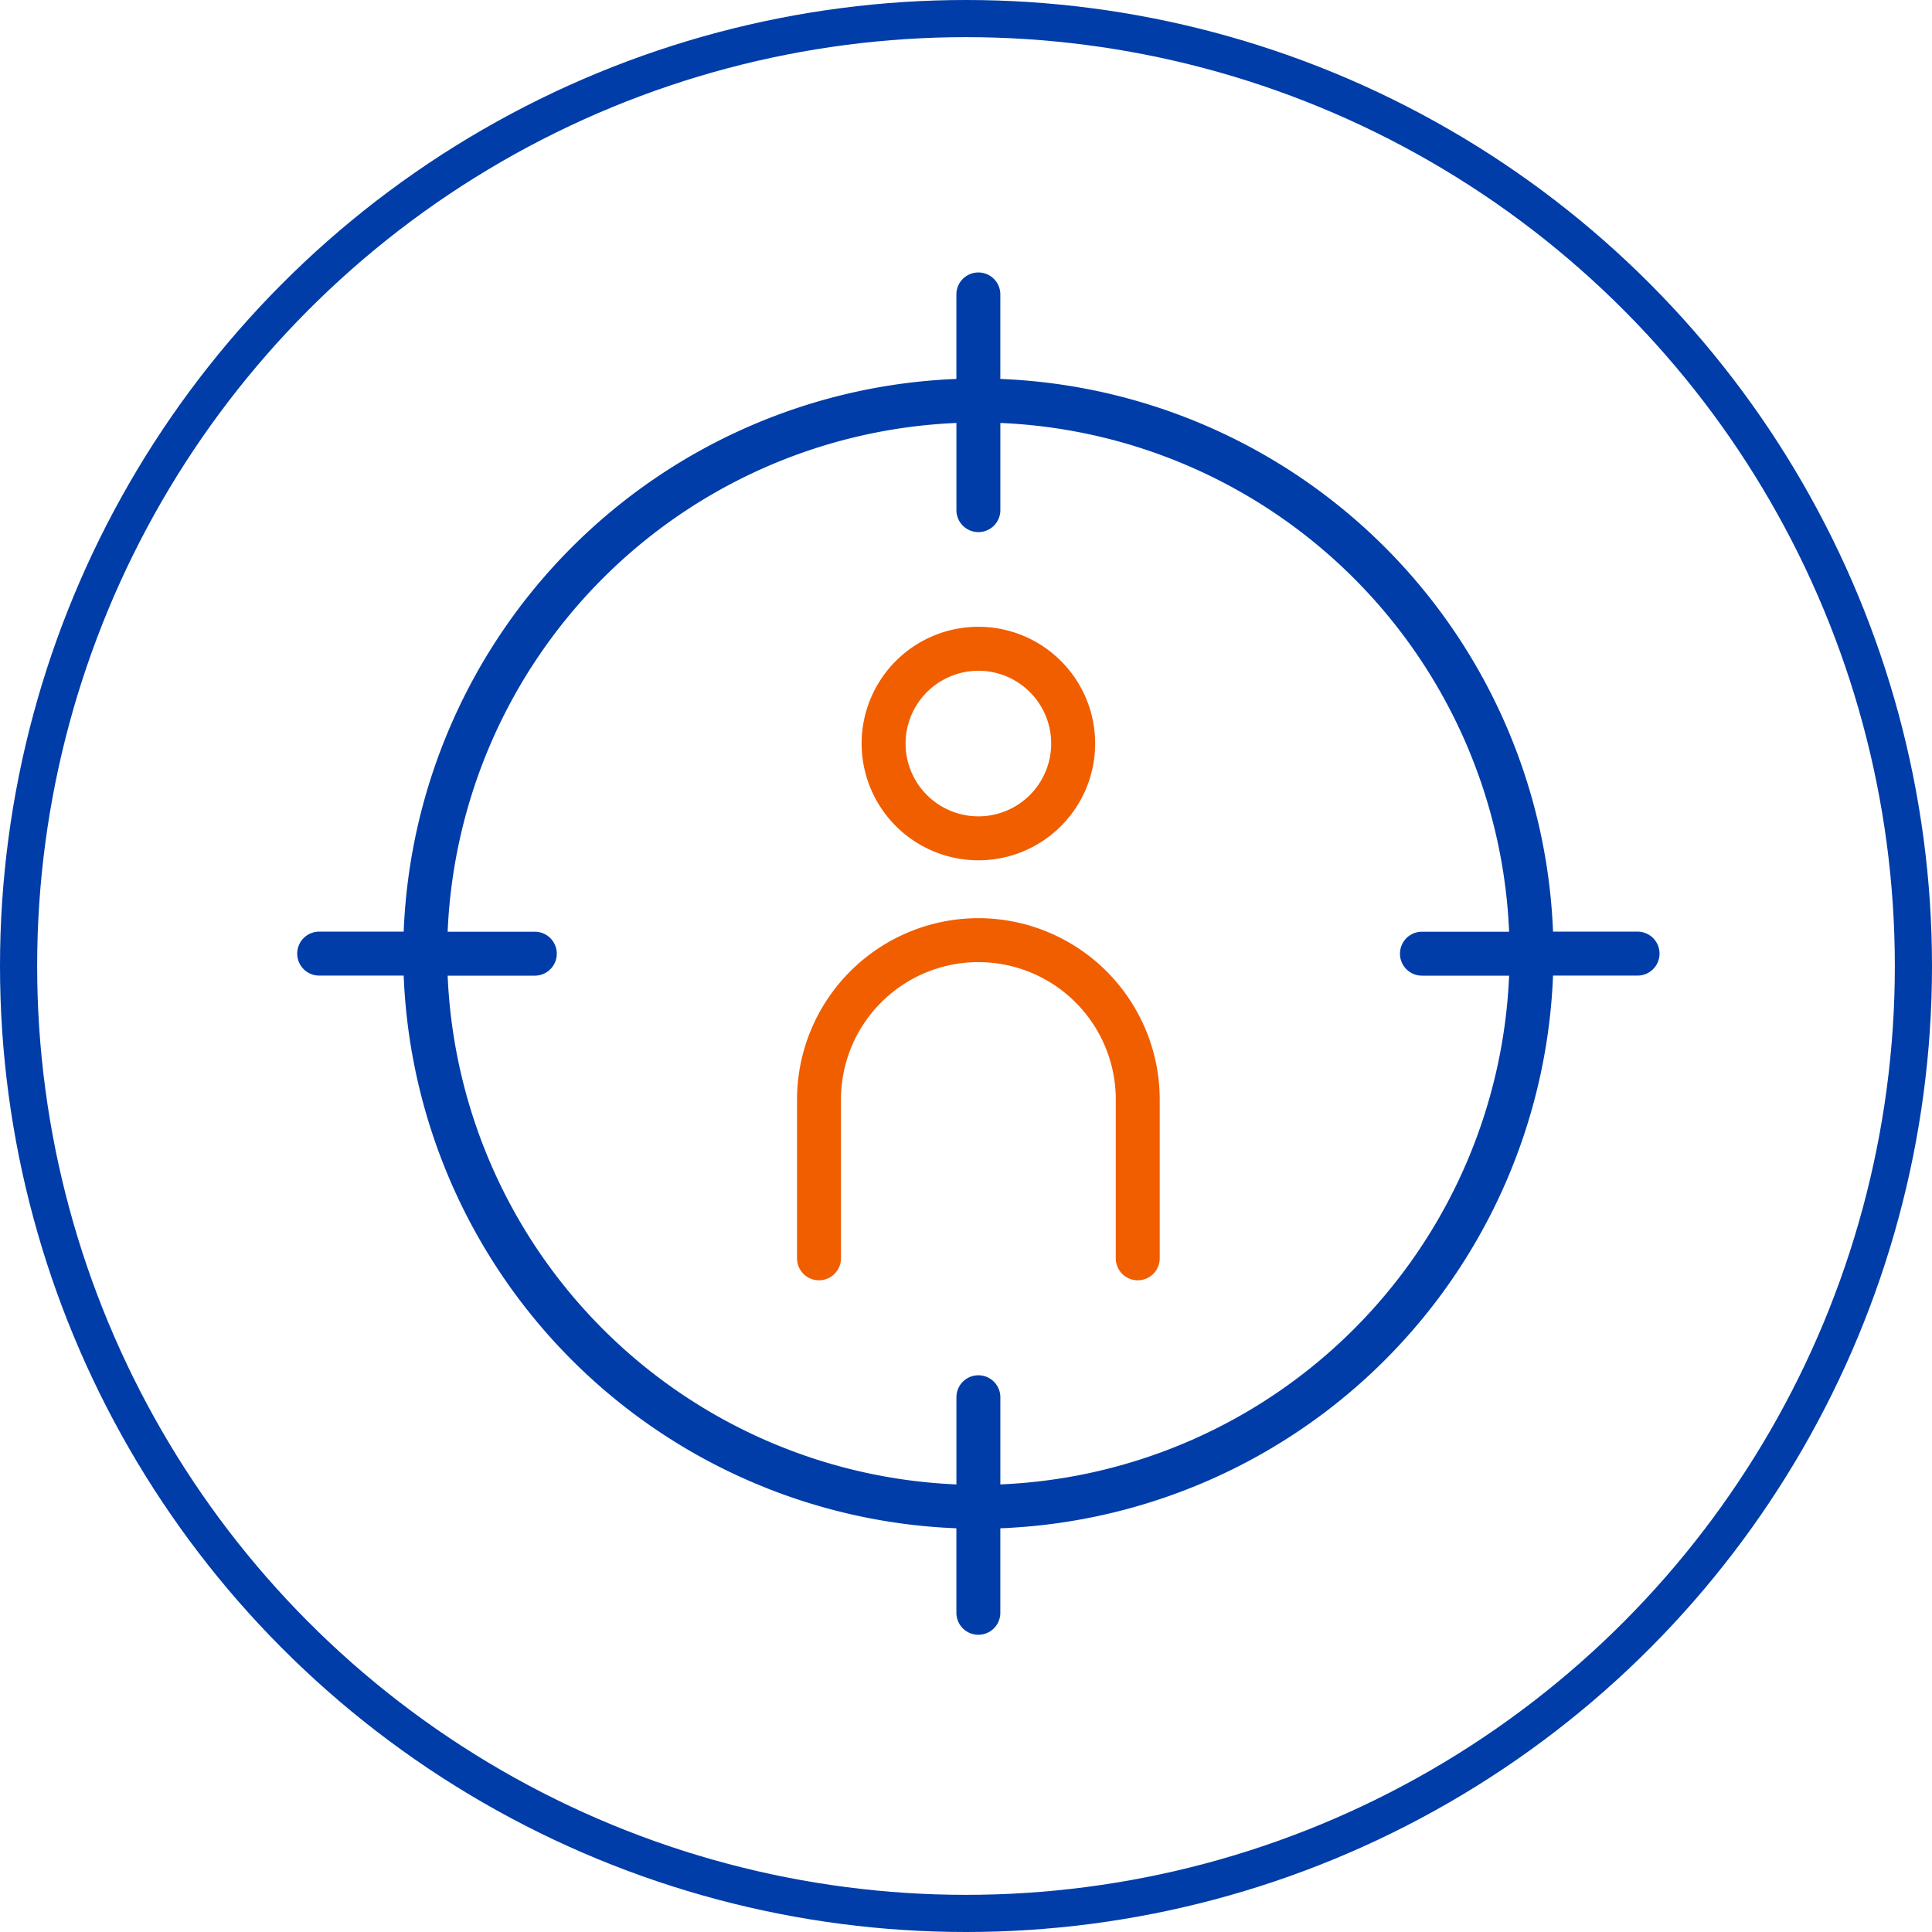 <?xml version="1.0" encoding="UTF-8"?> <svg xmlns="http://www.w3.org/2000/svg" width="78" height="78" viewBox="0 0 78 78"><g id="Group_467" data-name="Group 467" transform="translate(-1321 -4209)"><g id="Ellipse_13" data-name="Ellipse 13" transform="translate(1321 4209)" fill="none" stroke="#003da8" stroke-width="1.5"><circle cx="39" cy="39" r="39" stroke="none"></circle><circle cx="39" cy="39" r="38.25" fill="none"></circle></g><g id="Group_243" data-name="Group 243" transform="translate(396.766 3708.73)"><path id="Path_188" data-name="Path 188" d="M990.347,537.883h-3.413a23.248,23.248,0,0,0-22.314-22.314v-3.412a.887.887,0,1,0-1.774,0v3.412a23.249,23.249,0,0,0-22.314,22.314H937.12a.887.887,0,1,0,0,1.774h3.412a23.248,23.248,0,0,0,22.314,22.314v3.412a.887.887,0,0,0,1.774,0v-3.412a23.244,23.244,0,0,0,22.314-22.314h3.413a.887.887,0,0,0,0-1.774ZM964.621,560.2v-3.519a.887.887,0,1,0-1.774,0V560.2a21.47,21.47,0,0,1-20.54-20.54h3.519a.887.887,0,0,0,0-1.774h-3.519a21.47,21.47,0,0,1,20.54-20.54v3.519a.887.887,0,1,0,1.774,0v-3.519a21.469,21.469,0,0,1,20.54,20.54h-3.519a.887.887,0,0,0,0,1.774h3.519A21.469,21.469,0,0,1,964.621,560.2Z" transform="translate(0)" fill="#003da8"></path><path id="Path_189" data-name="Path 189" d="M979.477,544.887a4.714,4.714,0,1,0-4.714-4.714A4.719,4.719,0,0,0,979.477,544.887Zm0-7.653a2.939,2.939,0,1,1-2.939,2.939A2.943,2.943,0,0,1,979.477,537.234Z" transform="translate(-15.743 -9.884)" fill="#f05e00"></path><path id="Path_190" data-name="Path 190" d="M977.675,555.35a7.331,7.331,0,0,0-7.322,7.322v6.411a.887.887,0,1,0,1.774,0v-6.411a5.547,5.547,0,1,1,11.095,0v6.411a.887.887,0,1,0,1.774,0v-6.411A7.327,7.327,0,0,0,977.675,555.35Z" transform="translate(-13.941 -18.011)" fill="#f05e00"></path></g></g></svg> 